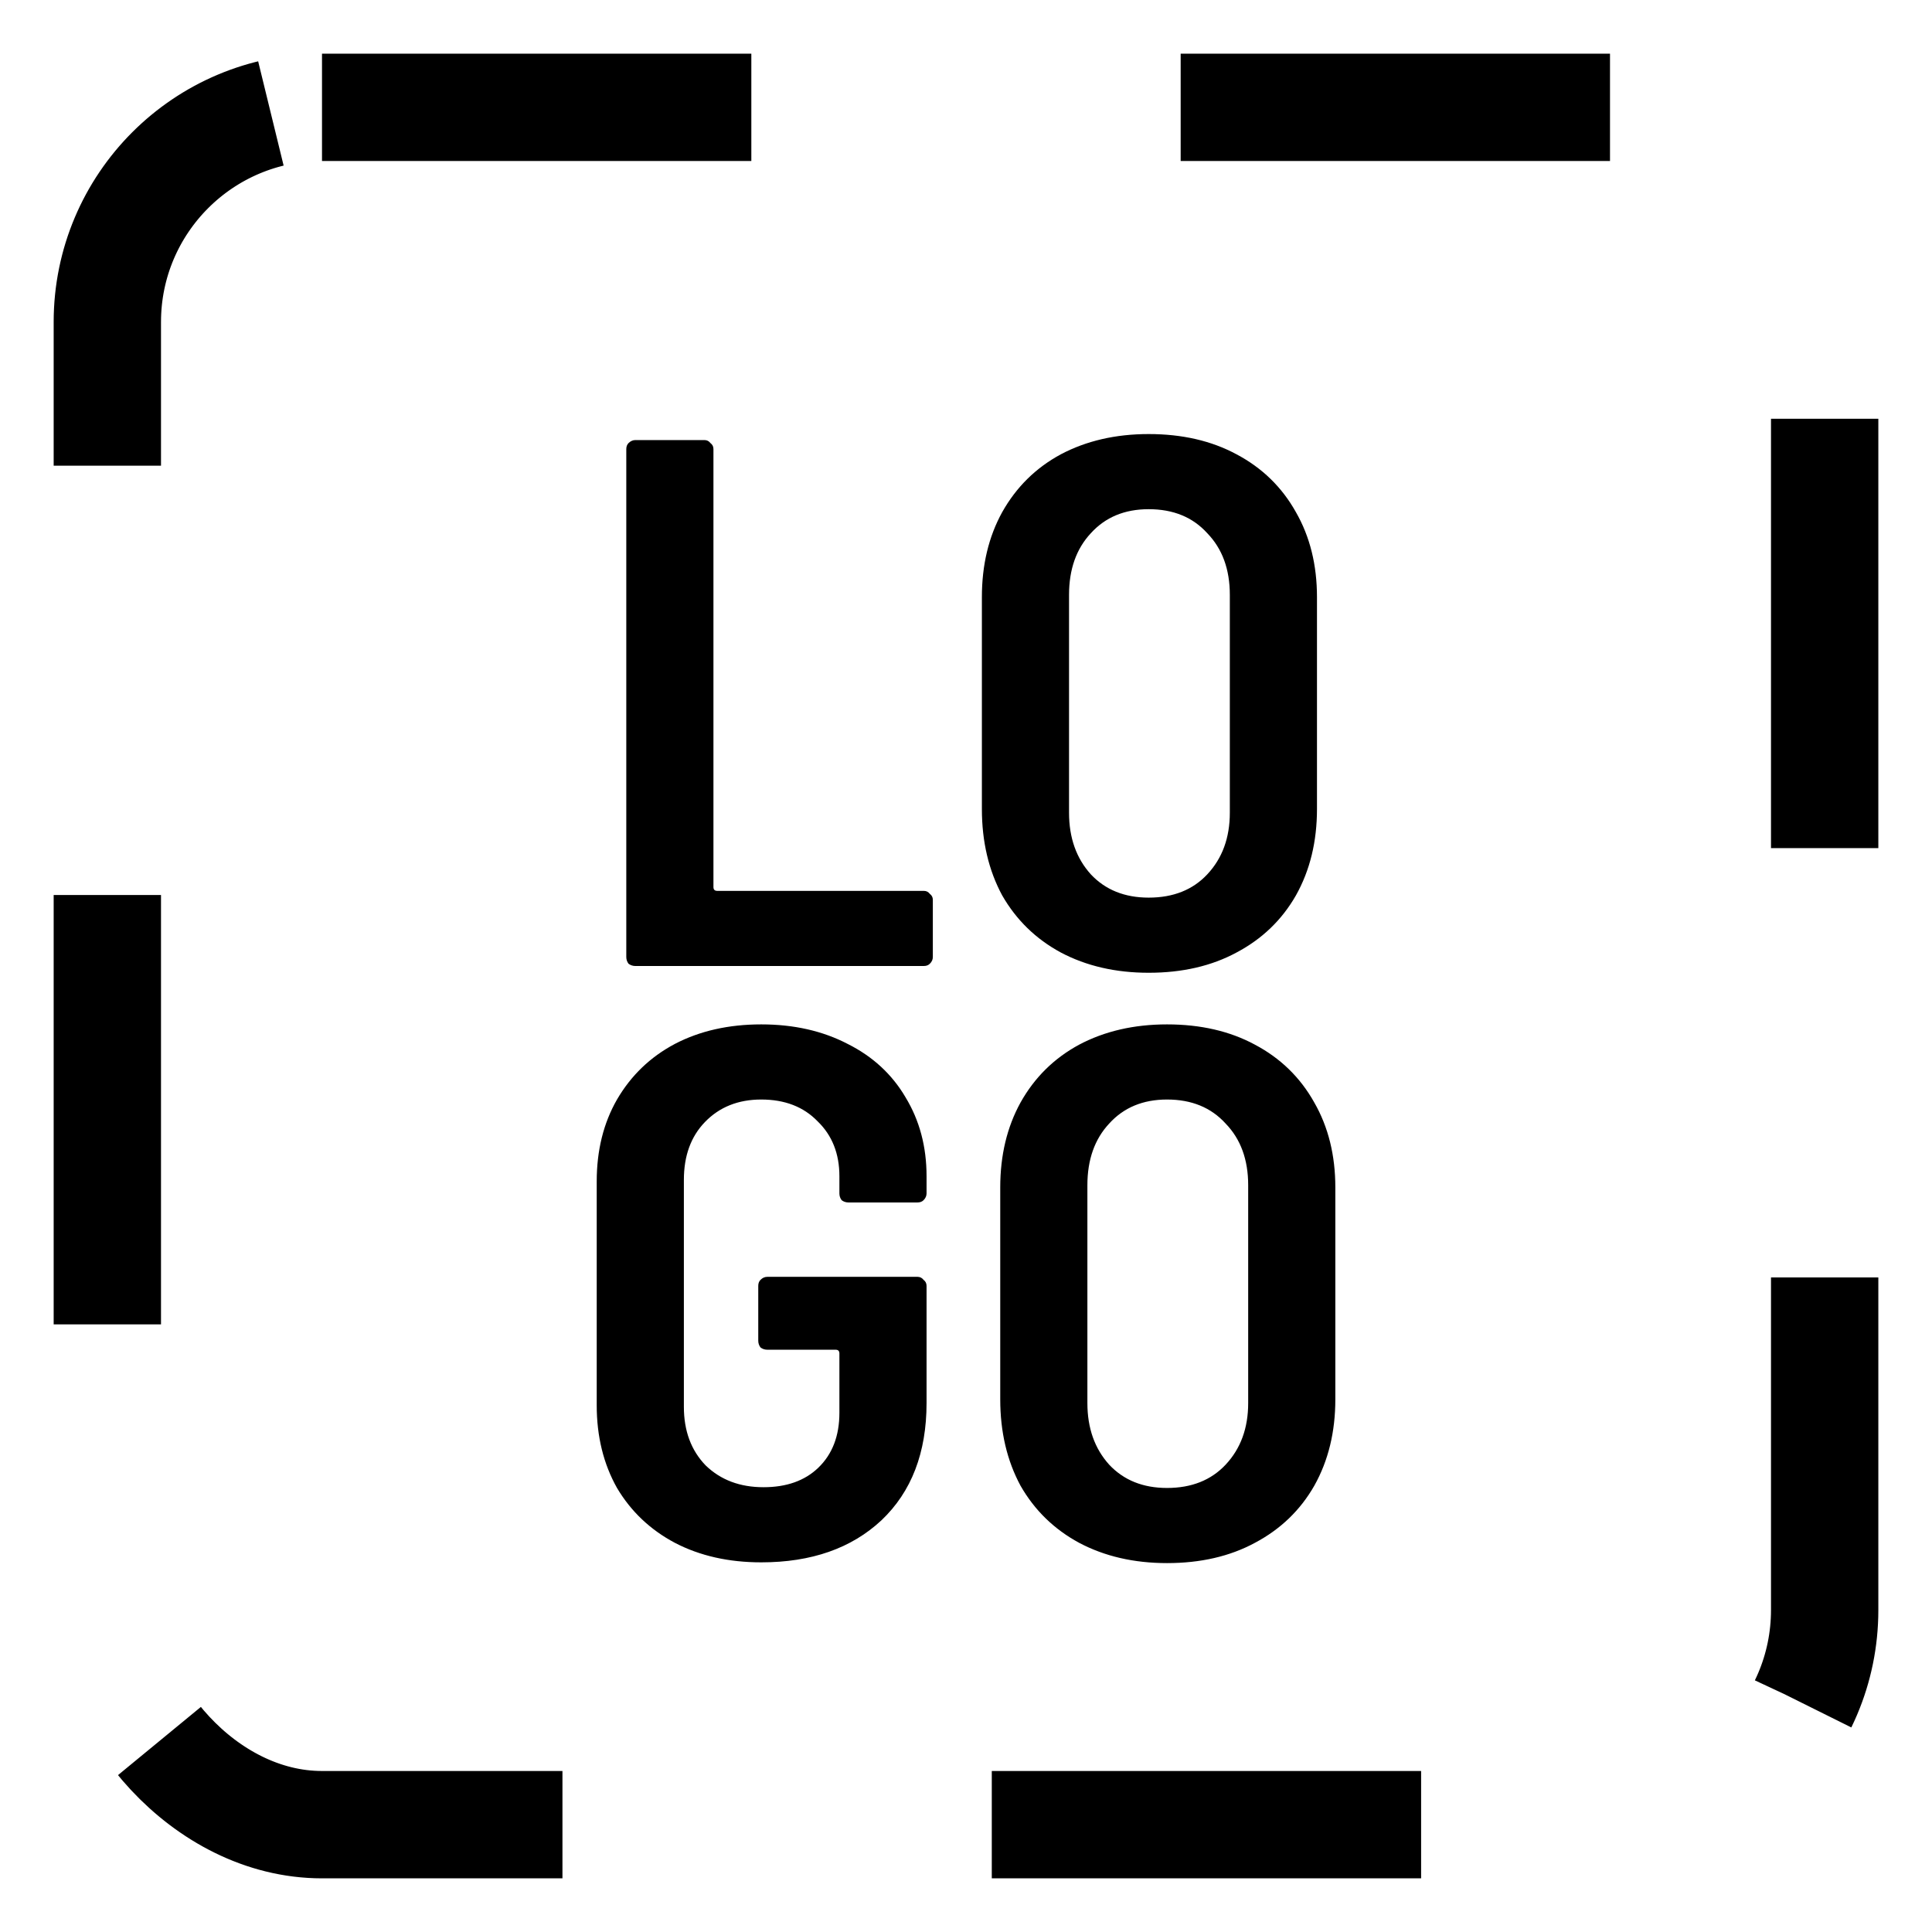 <svg viewBox="0 0 36 36" fill="none" xmlns="http://www.w3.org/2000/svg">
<rect x="2" y="2" width="32" height="32" rx="4" stroke="currentColor" stroke-width="2" stroke-linejoin="round" stroke-dasharray="8 8"/>
<path d="M11.838 18C11.792 18 11.75 17.986 11.712 17.958C11.684 17.921 11.67 17.879 11.67 17.832V8.368C11.67 8.321 11.684 8.284 11.712 8.256C11.75 8.219 11.792 8.2 11.838 8.2H13.126C13.173 8.2 13.21 8.219 13.238 8.256C13.276 8.284 13.294 8.321 13.294 8.368V16.53C13.294 16.577 13.318 16.6 13.364 16.6H17.214C17.261 16.6 17.298 16.619 17.326 16.656C17.364 16.684 17.382 16.721 17.382 16.768V17.832C17.382 17.879 17.364 17.921 17.326 17.958C17.298 17.986 17.261 18 17.214 18H11.838ZM21.404 18.126C20.788 18.126 20.242 18 19.766 17.748C19.3 17.496 18.936 17.141 18.674 16.684C18.422 16.217 18.296 15.681 18.296 15.074V11.126C18.296 10.529 18.422 10.001 18.674 9.544C18.936 9.077 19.3 8.718 19.766 8.466C20.242 8.214 20.788 8.088 21.404 8.088C22.03 8.088 22.576 8.214 23.042 8.466C23.518 8.718 23.887 9.077 24.148 9.544C24.41 10.001 24.54 10.529 24.54 11.126V15.074C24.54 15.681 24.41 16.217 24.148 16.684C23.887 17.141 23.518 17.496 23.042 17.748C22.576 18 22.03 18.126 21.404 18.126ZM21.404 16.726C21.862 16.726 22.226 16.581 22.496 16.292C22.776 15.993 22.916 15.611 22.916 15.144V11.084C22.916 10.608 22.776 10.225 22.496 9.936C22.226 9.637 21.862 9.488 21.404 9.488C20.956 9.488 20.597 9.637 20.326 9.936C20.056 10.225 19.92 10.608 19.92 11.084V15.144C19.92 15.611 20.056 15.993 20.326 16.292C20.597 16.581 20.956 16.726 21.404 16.726ZM14.185 29.112C13.578 29.112 13.041 28.991 12.575 28.748C12.117 28.505 11.758 28.165 11.497 27.726C11.245 27.278 11.119 26.765 11.119 26.186V22.014C11.119 21.435 11.245 20.927 11.497 20.488C11.758 20.04 12.117 19.695 12.575 19.452C13.041 19.209 13.578 19.088 14.185 19.088C14.791 19.088 15.328 19.209 15.795 19.452C16.261 19.685 16.621 20.017 16.873 20.446C17.134 20.875 17.265 21.365 17.265 21.916V22.238C17.265 22.285 17.246 22.327 17.209 22.364C17.181 22.392 17.143 22.406 17.097 22.406H15.809C15.762 22.406 15.72 22.392 15.683 22.364C15.655 22.327 15.641 22.285 15.641 22.238V21.916C15.641 21.496 15.505 21.155 15.235 20.894C14.973 20.623 14.623 20.488 14.185 20.488C13.755 20.488 13.405 20.628 13.135 20.908C12.873 21.179 12.743 21.538 12.743 21.986V26.214C12.743 26.662 12.878 27.026 13.149 27.306C13.429 27.577 13.788 27.712 14.227 27.712C14.656 27.712 14.997 27.591 15.249 27.348C15.51 27.096 15.641 26.755 15.641 26.326V25.22C15.641 25.173 15.617 25.15 15.571 25.15H14.297C14.25 25.15 14.208 25.136 14.171 25.108C14.143 25.071 14.129 25.029 14.129 24.982V23.96C14.129 23.913 14.143 23.876 14.171 23.848C14.208 23.811 14.25 23.792 14.297 23.792H17.097C17.143 23.792 17.181 23.811 17.209 23.848C17.246 23.876 17.265 23.913 17.265 23.96V26.144C17.265 27.068 16.985 27.796 16.425 28.328C15.865 28.851 15.118 29.112 14.185 29.112ZM21.746 29.126C21.13 29.126 20.584 29 20.108 28.748C19.642 28.496 19.277 28.141 19.016 27.684C18.764 27.217 18.638 26.681 18.638 26.074V22.126C18.638 21.529 18.764 21.001 19.016 20.544C19.277 20.077 19.642 19.718 20.108 19.466C20.584 19.214 21.13 19.088 21.746 19.088C22.372 19.088 22.918 19.214 23.384 19.466C23.86 19.718 24.229 20.077 24.49 20.544C24.752 21.001 24.882 21.529 24.882 22.126V26.074C24.882 26.681 24.752 27.217 24.49 27.684C24.229 28.141 23.86 28.496 23.384 28.748C22.918 29 22.372 29.126 21.746 29.126ZM21.746 27.726C22.203 27.726 22.567 27.581 22.838 27.292C23.118 26.993 23.258 26.611 23.258 26.144V22.084C23.258 21.608 23.118 21.225 22.838 20.936C22.567 20.637 22.203 20.488 21.746 20.488C21.298 20.488 20.939 20.637 20.668 20.936C20.398 21.225 20.262 21.608 20.262 22.084V26.144C20.262 26.611 20.398 26.993 20.668 27.292C20.939 27.581 21.298 27.726 21.746 27.726Z" fill="currentColor"/>
</svg>
